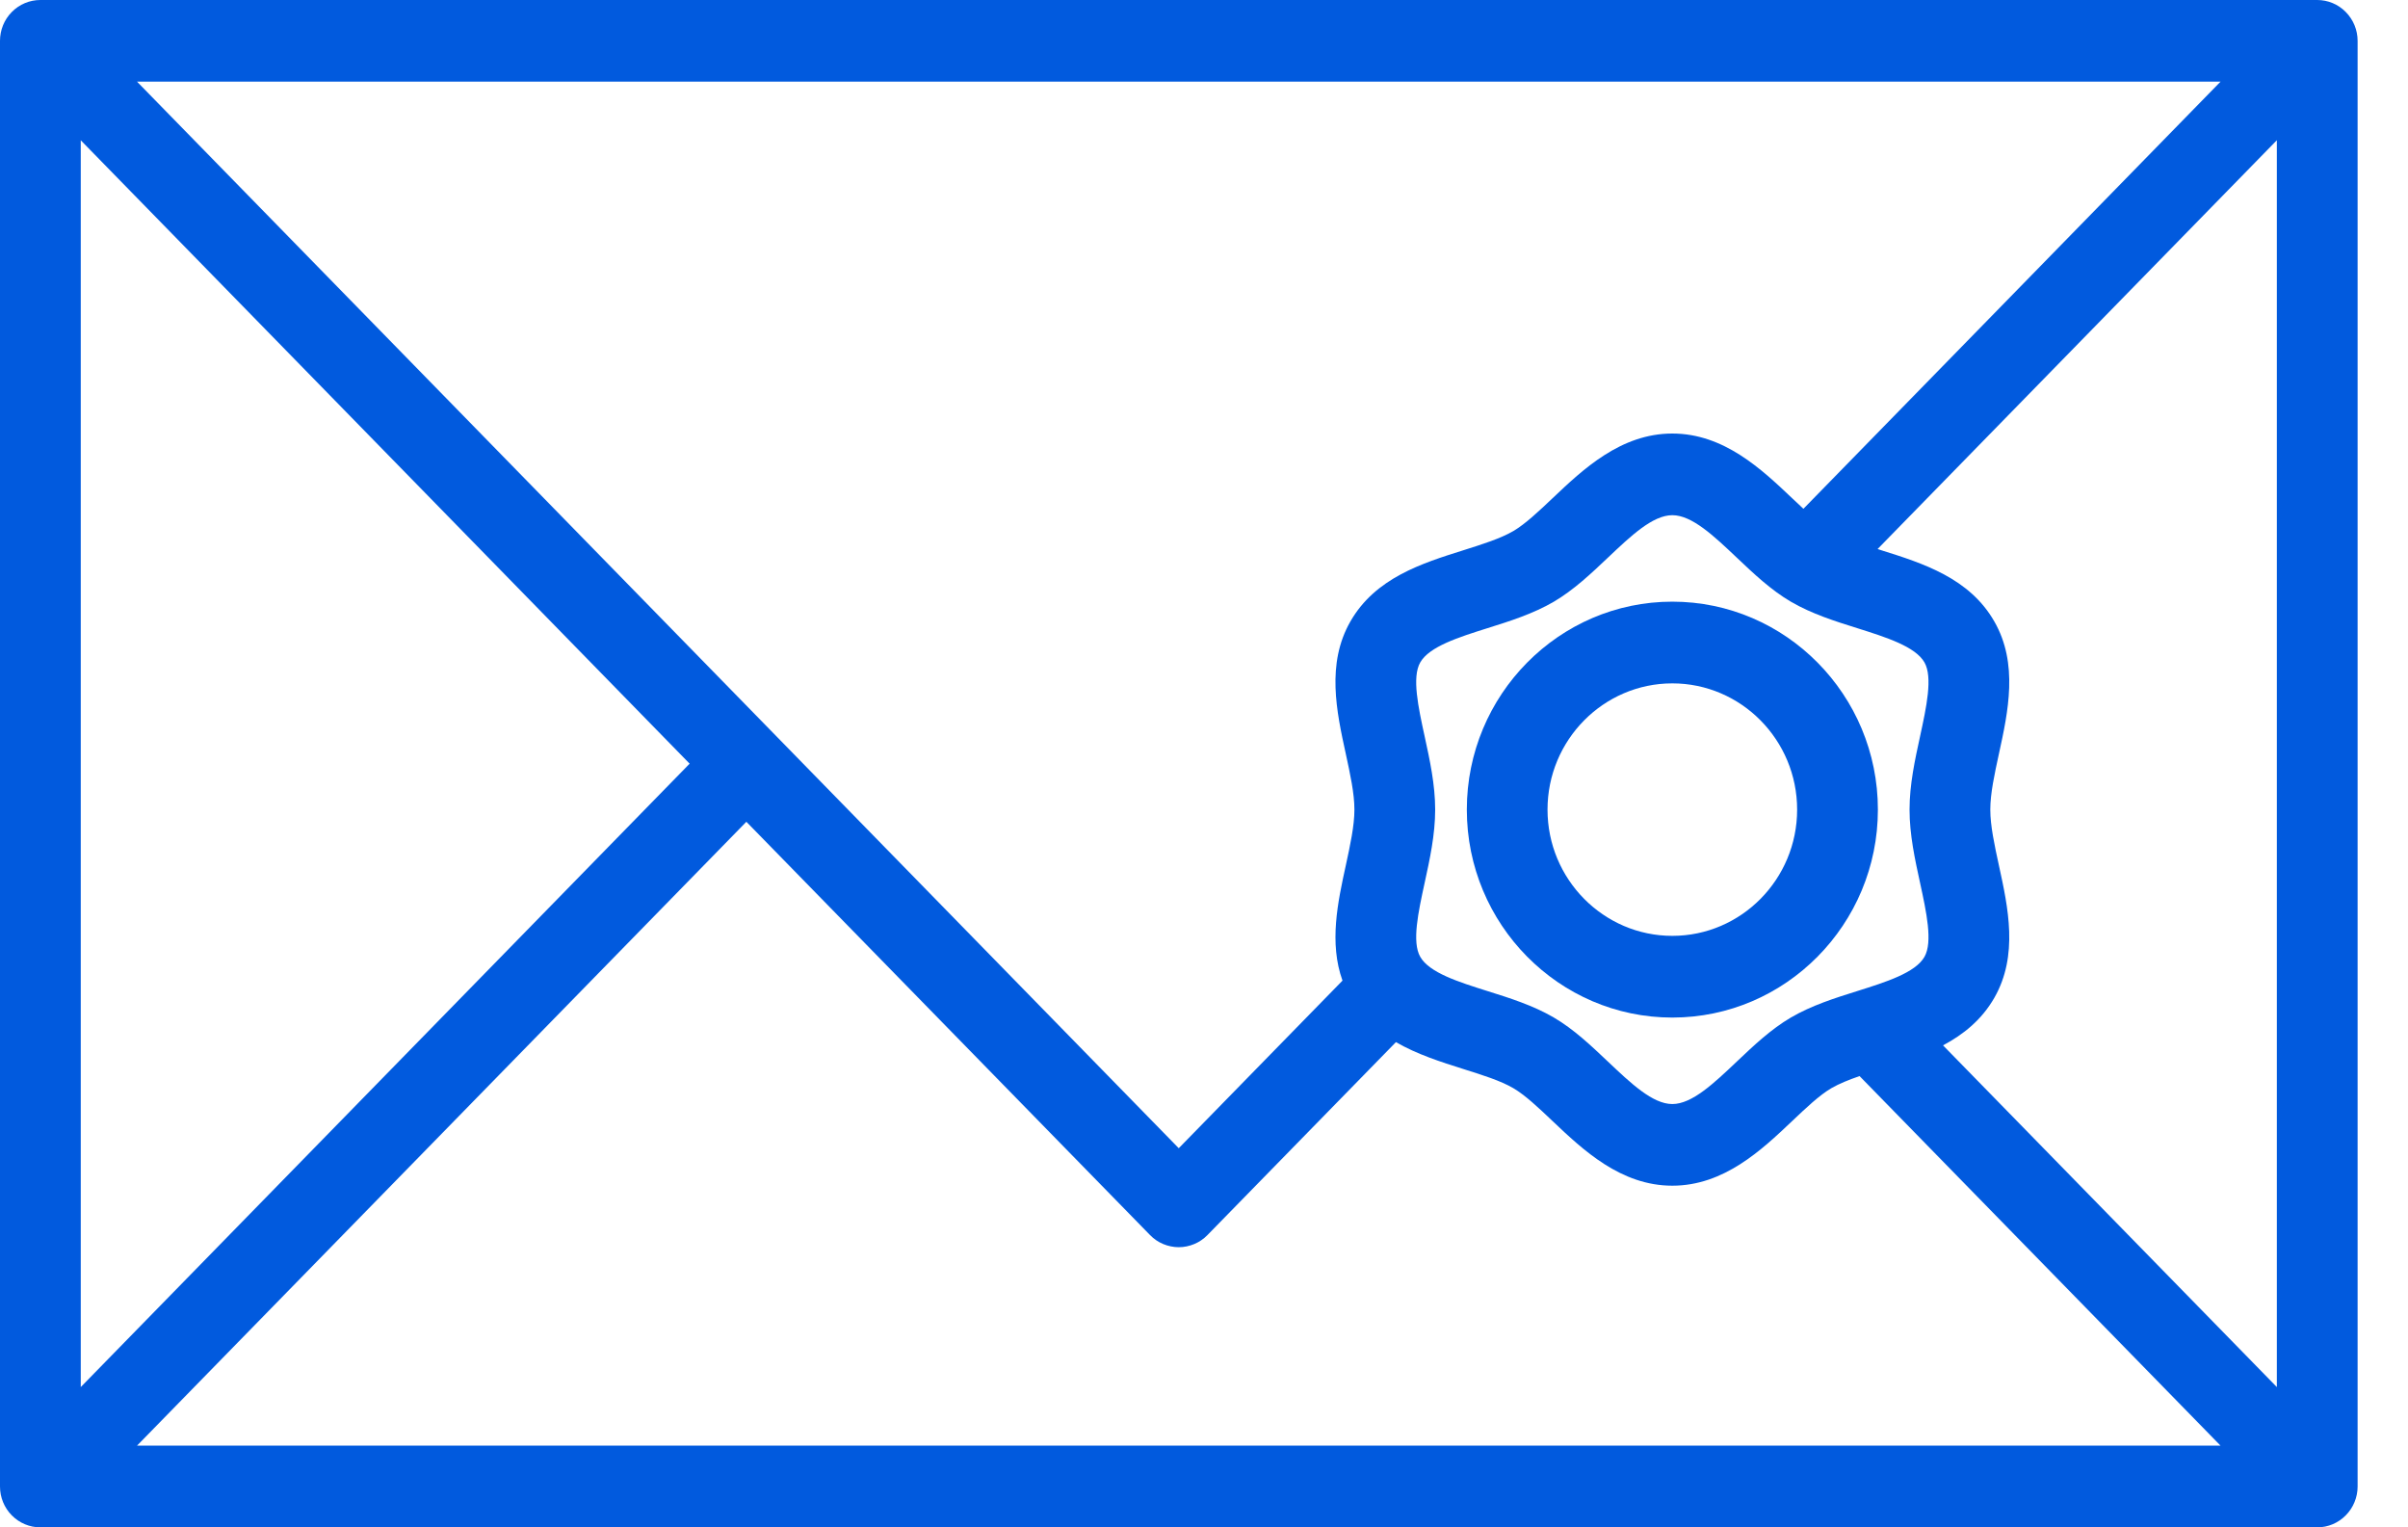 <svg width="41" height="26" viewBox="0 0 41 26" fill="none" xmlns="http://www.w3.org/2000/svg">
<path d="M39.454 0H0.687C0.505 0 0.33 0.073 0.201 0.204C0.072 0.334 0 0.511 0 0.695V25.305C0 25.489 0.072 25.666 0.201 25.796C0.33 25.927 0.505 26 0.687 26H39.454C39.637 26 39.811 25.927 39.94 25.796C40.069 25.666 40.142 25.489 40.142 25.305V0.695C40.142 0.511 40.069 0.334 39.94 0.204C39.811 0.073 39.637 0 39.454 0ZM32.693 15.033C32.8 15.526 32.911 16.035 32.767 16.288C32.612 16.56 32.11 16.717 31.625 16.87C31.242 16.99 30.846 17.115 30.493 17.321C30.152 17.521 29.858 17.8 29.573 18.07C29.18 18.443 28.809 18.794 28.474 18.794C28.139 18.794 27.769 18.442 27.376 18.07C27.091 17.8 26.796 17.52 26.456 17.321C26.103 17.115 25.707 16.99 25.324 16.87C24.839 16.717 24.337 16.56 24.182 16.288C24.037 16.035 24.149 15.526 24.256 15.033C24.344 14.629 24.436 14.21 24.436 13.782C24.436 13.354 24.344 12.936 24.256 12.531C24.149 12.038 24.037 11.529 24.182 11.276C24.337 11.005 24.839 10.847 25.324 10.694C25.707 10.574 26.103 10.449 26.456 10.243C26.796 10.043 27.091 9.764 27.376 9.494C27.769 9.122 28.139 8.77 28.474 8.77C28.809 8.77 29.18 9.122 29.573 9.494C29.858 9.764 30.152 10.043 30.493 10.243C30.846 10.449 31.242 10.574 31.625 10.694C32.11 10.847 32.612 11.005 32.767 11.276C32.911 11.529 32.8 12.038 32.693 12.531C32.605 12.935 32.513 13.354 32.513 13.782C32.513 14.21 32.605 14.629 32.693 15.033ZM30.706 8.661C30.643 8.602 30.578 8.542 30.513 8.48C29.996 7.99 29.353 7.38 28.474 7.38C27.596 7.38 26.953 7.99 26.436 8.48C26.197 8.706 25.971 8.92 25.767 9.04C25.548 9.168 25.241 9.264 24.916 9.367C24.213 9.588 23.416 9.838 22.992 10.58C22.58 11.3 22.757 12.113 22.914 12.831C22.989 13.178 23.061 13.505 23.061 13.782C23.061 14.059 22.989 14.387 22.914 14.734C22.778 15.356 22.627 16.05 22.858 16.693L20.07 19.546L2.333 1.39H37.808L30.706 8.661ZM11.742 13L1.375 23.612V2.388L11.742 13ZM12.708 13.989L19.581 21.024C19.645 21.09 19.721 21.142 19.805 21.177C19.889 21.212 19.98 21.231 20.07 21.231C20.161 21.231 20.251 21.212 20.335 21.177C20.419 21.142 20.495 21.09 20.559 21.024L23.768 17.74C24.129 17.949 24.536 18.078 24.916 18.198C25.241 18.3 25.548 18.396 25.767 18.524C25.971 18.644 26.197 18.858 26.436 19.085C26.953 19.575 27.596 20.184 28.474 20.184C29.353 20.184 29.996 19.575 30.513 19.085C30.752 18.858 30.978 18.644 31.182 18.524C31.315 18.447 31.48 18.381 31.662 18.318L37.808 24.609H2.333L12.708 13.989ZM33.083 17.795C33.43 17.611 33.741 17.361 33.957 16.985C34.369 16.264 34.192 15.451 34.035 14.734C33.96 14.387 33.888 14.059 33.888 13.782C33.888 13.505 33.96 13.178 34.035 12.831C34.192 12.113 34.369 11.3 33.957 10.58C33.533 9.838 32.736 9.588 32.033 9.367L31.969 9.346L38.767 2.387V23.612L33.083 17.795Z" fill="#015ADE"/>
<path d="M28.474 10.242C26.545 10.242 24.975 11.83 24.975 13.782C24.975 15.734 26.545 17.322 28.474 17.322C30.404 17.322 31.974 15.734 31.974 13.782C31.974 11.83 30.404 10.242 28.474 10.242ZM28.474 15.931C27.303 15.931 26.349 14.967 26.349 13.782C26.349 12.597 27.303 11.633 28.474 11.633C29.646 11.633 30.599 12.597 30.599 13.782C30.599 14.967 29.646 15.931 28.474 15.931Z" fill="#015ADE"/>
</svg>
